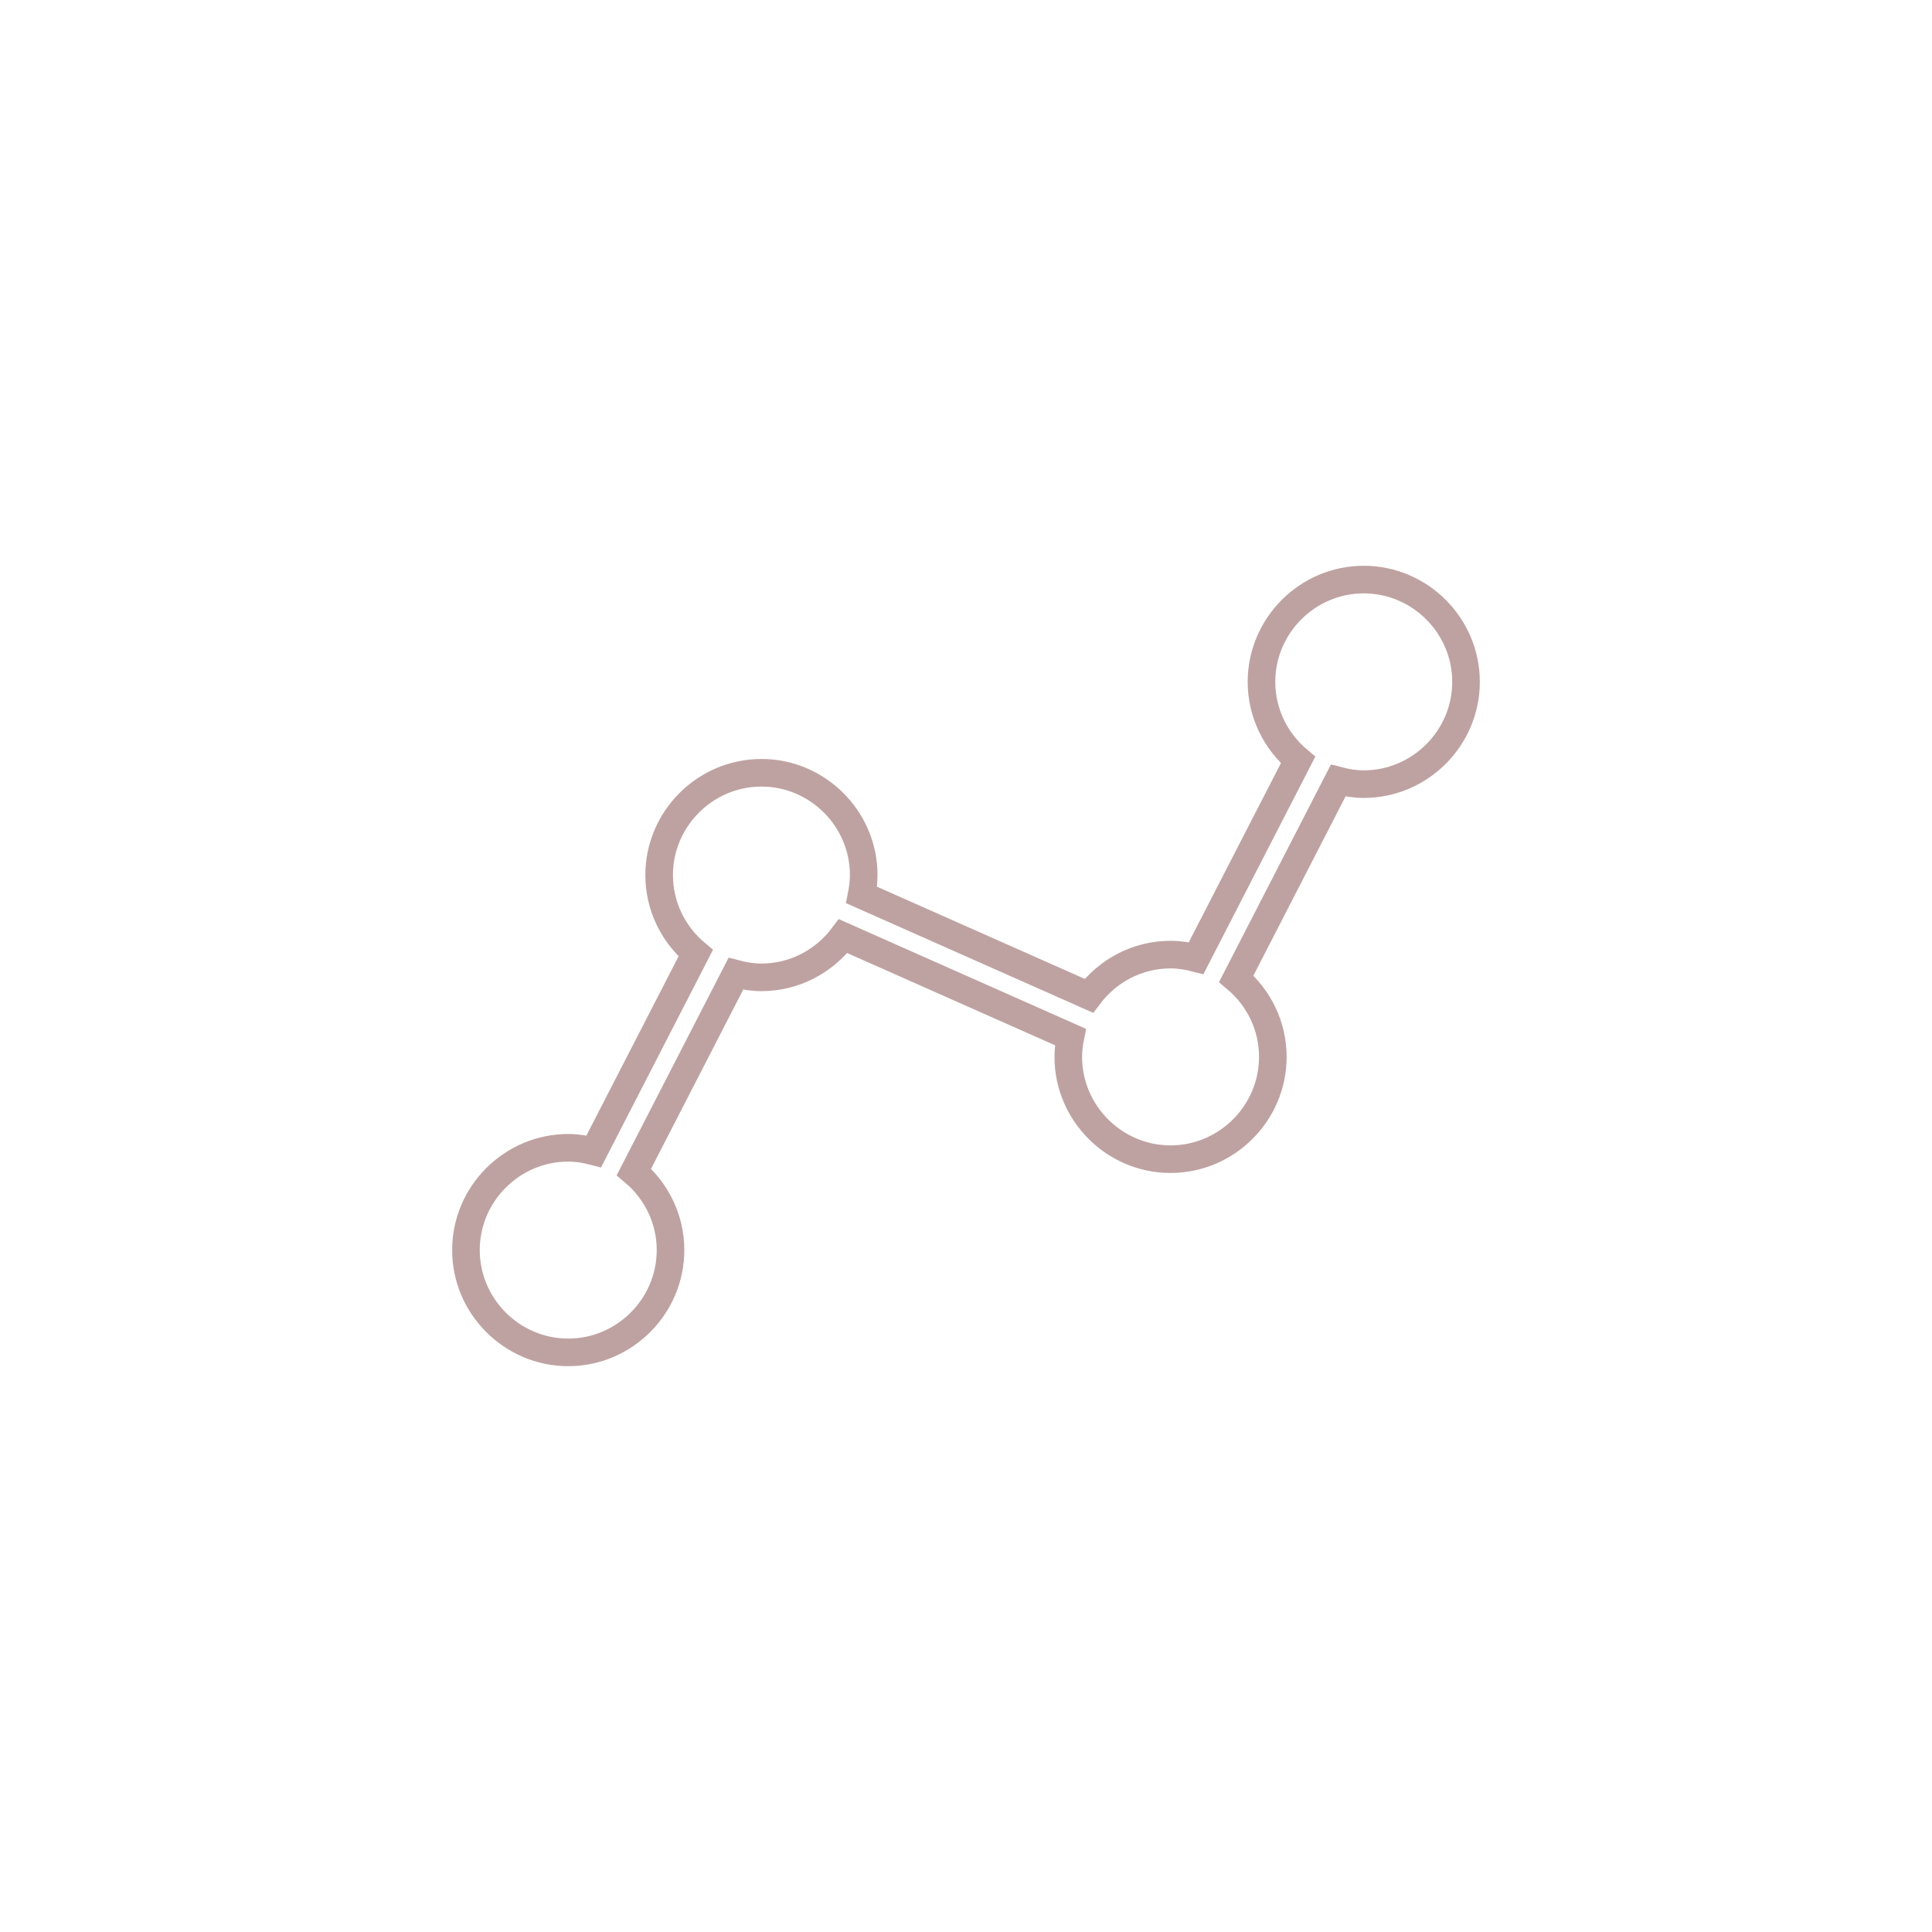 <svg xmlns="http://www.w3.org/2000/svg" width="70" height="70" viewBox="0 0 70 70" style="width: 100%; height: 100%;"><desc>Made with illustrio</desc>
  
<g class="base"><g fill="none" fill-rule="evenodd" stroke="none" class="main-stroke">
    
    
    <path fill="none" d="M32.529,0.149 C30.492,0.149 28.824,1.818 28.824,3.855 C28.824,4.988 29.34,6.004 30.149,6.686 L26.456,13.866 C26.158,13.788 25.85,13.737 25.529,13.737 C24.321,13.737 23.248,14.327 22.57,15.23 L14.335,11.576 C14.381,11.342 14.412,11.101 14.412,10.855 C14.412,8.818 12.743,7.149 10.706,7.149 C8.669,7.149 7,8.818 7,10.855 C7,11.988 7.516,13.004 8.325,13.686 L4.632,20.866 C4.335,20.788 4.027,20.737 3.706,20.737 C1.669,20.737 0,22.406 0,24.443 C0,26.48 1.669,28.149 3.706,28.149 C5.743,28.149 7.412,26.48 7.412,24.443 C7.412,23.311 6.895,22.294 6.086,21.612 L9.779,14.432 C10.077,14.51 10.385,14.561 10.706,14.561 C11.914,14.561 12.987,13.972 13.665,13.068 L21.901,16.723 C21.854,16.956 21.824,17.197 21.824,17.443 C21.824,19.48 23.492,21.149 25.529,21.149 C27.566,21.149 29.235,19.48 29.235,17.443 C29.235,16.311 28.719,15.294 27.91,14.612 L31.603,7.432 C31.901,7.51 32.208,7.561 32.529,7.561 C34.566,7.561 36.235,5.892 36.235,3.855 C36.235,1.818 34.566,0.149 32.529,0.149 Z" transform="translate(16.882 20.85)" stroke="none" class="main-stroke"></path>
  </g></g><style>
          .main-fill {fill: #BEA2A1;}
          .main-stroke {stroke: #BEA2A1;}
          .secondary-fill {fill: #f9ffff;}
          .secondary-stroke {stroke: #f9ffff;}

          .main-fill--darken {fill: #9f7574;}
          .main-stroke--darken {stroke: #9f7574;}
          .secondary-fill--darken {fill: #acffff;}
          .secondary-stroke--darken {stroke: #acffff;}

          .main-fill--darkener {fill: #845d5b;}
          .main-stroke--darkener {stroke: #845d5b;}
          .secondary-fill--darkener {fill: #79ffff;}
          .secondary-stroke--darkener {stroke: #79ffff;}
        </style></svg>